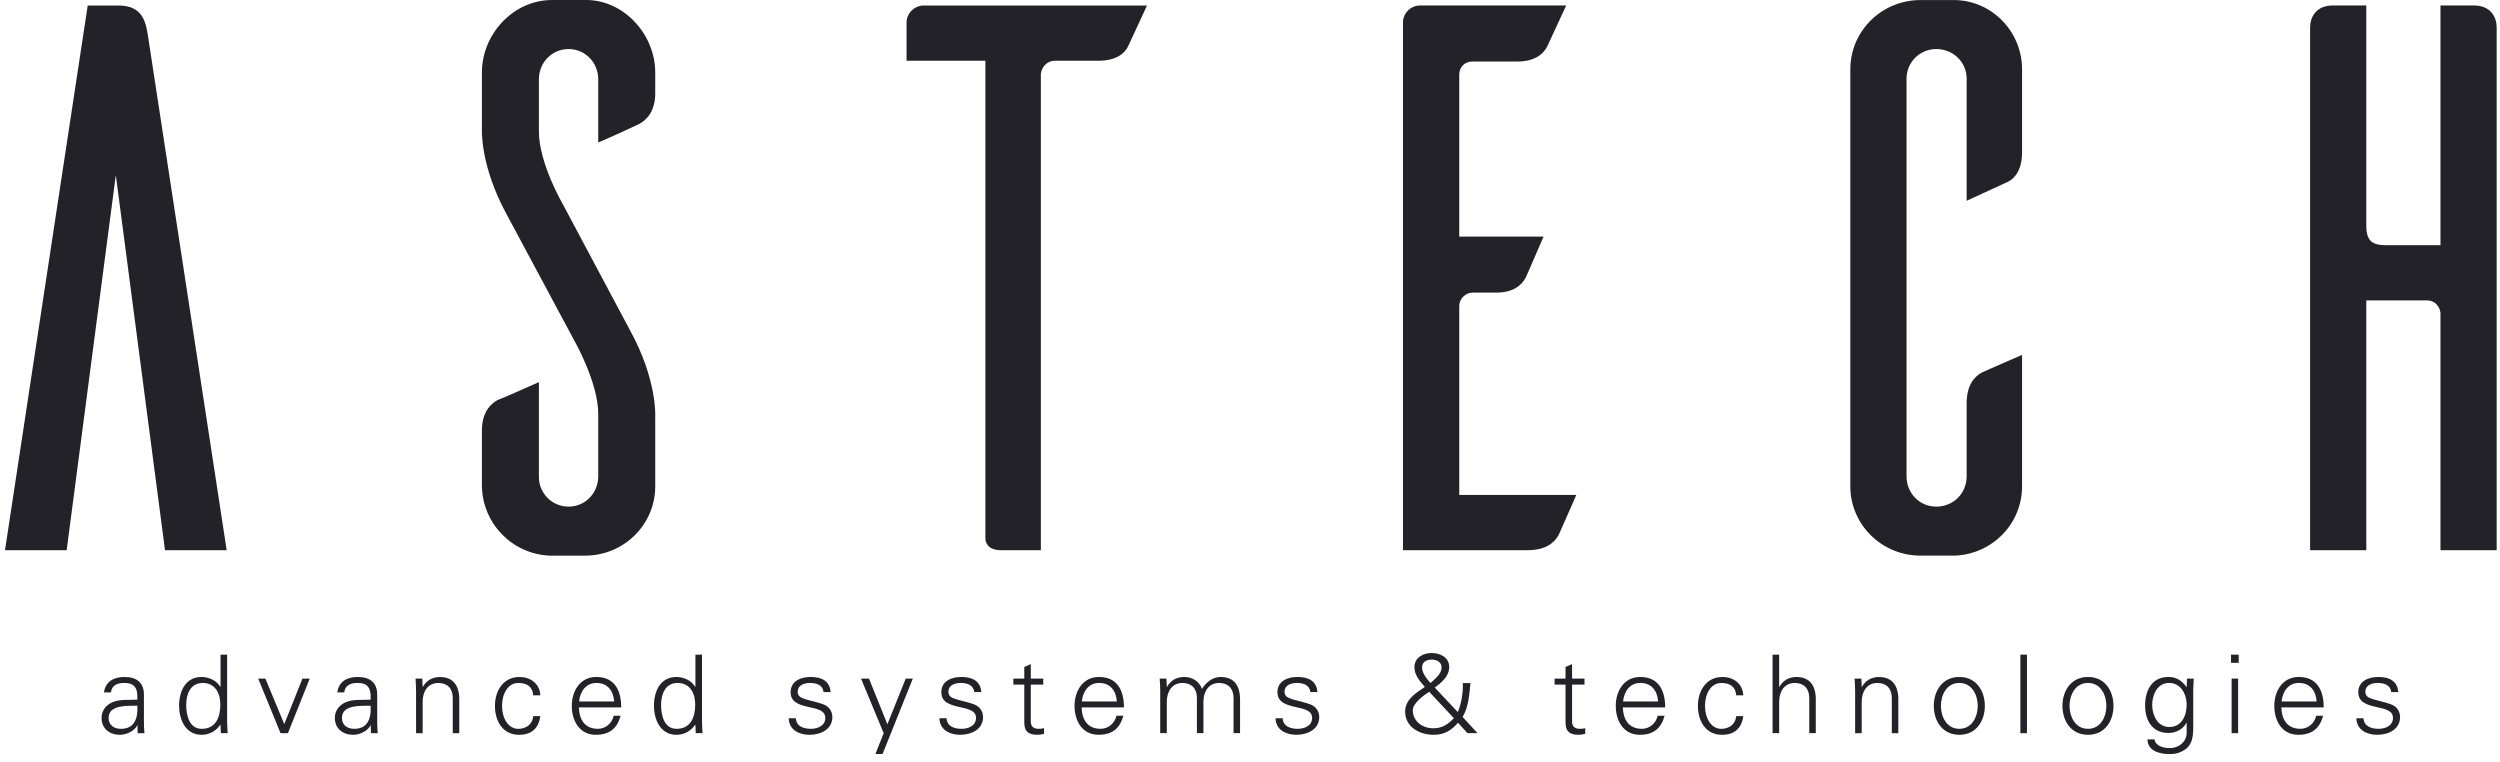 <svg width="315" height="96" viewBox="0 0 315 96" fill="none" xmlns="http://www.w3.org/2000/svg">
<path fill-rule="evenodd" clip-rule="evenodd" d="M17.306 87.531C17.226 86.405 16.645 86.052 15.669 86.052C14.801 86.052 14.093 86.312 13.979 87.244H13.098C13.305 85.833 14.367 85.3 15.683 85.3C17.206 85.3 18.154 85.999 18.134 87.571V90.834C18.121 91.367 18.168 91.913 18.201 92.379H17.346L17.319 91.367H17.293L17.253 91.466C16.952 92.039 16.03 92.585 15.095 92.585C13.819 92.585 12.797 91.806 12.797 90.461C12.797 89.529 13.365 88.816 14.186 88.476C15.108 88.077 16.304 88.217 17.306 88.157V87.531ZM15.242 91.833C17.046 91.833 17.386 90.354 17.306 88.916C16.137 88.956 13.685 88.736 13.685 90.461C13.685 91.393 14.407 91.833 15.242 91.833Z" fill="#222228"/>
<path fill-rule="evenodd" clip-rule="evenodd" d="M27.789 91.366L27.763 91.312C27.202 92.132 26.36 92.584 25.398 92.584C23.354 92.584 22.565 90.64 22.565 88.915C22.565 87.13 23.354 85.299 25.398 85.299C26.32 85.299 27.282 85.739 27.763 86.544L27.789 86.518V82.489H28.618V90.833C28.618 91.366 28.658 91.918 28.685 92.378H27.829L27.789 91.366ZM25.538 86.052C23.968 86.052 23.461 87.503 23.461 88.815C23.461 90.094 23.835 91.832 25.411 91.832C27.215 91.832 27.763 90.34 27.763 88.775C27.763 87.383 27.141 86.052 25.538 86.052Z" fill="#222228"/>
<path fill-rule="evenodd" clip-rule="evenodd" d="M38.109 85.503L35.818 91.243L33.44 85.503H32.531L35.35 92.382H36.279L39.025 85.503H38.109Z" fill="#222228"/>
<path fill-rule="evenodd" clip-rule="evenodd" d="M46.699 87.531C46.618 86.405 46.037 86.052 45.062 86.052C44.194 86.052 43.485 86.312 43.372 87.244H42.497C42.697 85.833 43.759 85.3 45.075 85.3C46.598 85.3 47.547 85.999 47.527 87.571V90.834C47.514 91.367 47.567 91.913 47.594 92.379H46.739L46.712 91.367H46.685L46.645 91.466C46.345 92.039 45.423 92.585 44.487 92.585C43.212 92.585 42.19 91.806 42.19 90.461C42.19 89.529 42.757 88.816 43.579 88.476C44.501 88.077 45.697 88.217 46.699 88.157V87.531ZM44.634 91.833C46.438 91.833 46.785 90.354 46.699 88.916C45.53 88.956 43.085 88.736 43.085 90.461C43.085 91.393 43.799 91.833 44.634 91.833Z" fill="#222228"/>
<path fill-rule="evenodd" clip-rule="evenodd" d="M53.253 92.38H52.424V87.053C52.424 86.52 52.384 85.968 52.357 85.501H53.212L53.253 86.52L53.279 86.547C53.76 85.695 54.542 85.302 55.437 85.302C57.695 85.302 57.869 87.286 57.869 88.079V92.38H57.047V87.939C57.047 86.747 56.359 86.054 55.23 86.054C53.867 86.054 53.253 87.186 53.253 88.425V92.38Z" fill="#222228"/>
<path fill-rule="evenodd" clip-rule="evenodd" d="M67.186 87.612C67.119 86.559 66.444 86.053 65.302 86.053C64.039 86.053 63.258 87.365 63.258 88.93C63.258 90.502 64.039 91.834 65.302 91.834C66.377 91.834 67.119 91.174 67.186 90.229H68.081C67.86 91.807 66.952 92.586 65.382 92.586C63.324 92.586 62.362 90.815 62.362 88.937C62.362 87.079 63.391 85.301 65.442 85.301C66.858 85.301 68.014 86.147 68.081 87.612H67.186Z" fill="#222228"/>
<path fill-rule="evenodd" clip-rule="evenodd" d="M72.942 89.133C72.969 90.598 73.644 91.83 75.334 91.83C76.309 91.83 77.117 91.131 77.324 90.186H78.193C77.765 91.83 76.737 92.583 75.073 92.583C73.009 92.583 72.047 90.818 72.047 88.94C72.047 87.076 73.082 85.298 75.126 85.298C77.438 85.298 78.273 86.982 78.273 89.133H72.942ZM77.385 88.381C77.284 87.049 76.569 86.05 75.14 86.05C73.797 86.05 73.082 87.175 72.969 88.381H77.385Z" fill="#222228"/>
<path fill-rule="evenodd" clip-rule="evenodd" d="M87.623 91.366L87.597 91.312C87.035 92.132 86.194 92.584 85.232 92.584C83.181 92.584 82.399 90.64 82.399 88.915C82.399 87.13 83.181 85.299 85.232 85.299C86.154 85.299 87.116 85.739 87.597 86.544L87.623 86.518V82.489H88.452V90.833C88.452 91.366 88.492 91.918 88.519 92.378H87.663L87.623 91.366ZM85.372 86.052C83.802 86.052 83.295 87.503 83.295 88.815C83.295 90.094 83.669 91.832 85.245 91.832C87.049 91.832 87.597 90.34 87.597 88.775C87.597 87.383 86.975 86.052 85.372 86.052Z" fill="#222228"/>
<path fill-rule="evenodd" clip-rule="evenodd" d="M102.145 85.298C103.447 85.298 104.549 85.751 104.656 87.203H103.768C103.681 86.337 102.913 86.051 102.064 86.051C101.289 86.051 100.508 86.35 100.508 87.163C100.508 88.175 101.844 88.075 103.708 88.735C104.423 88.981 104.877 89.6 104.877 90.34C104.877 91.891 103.434 92.584 101.978 92.584C100.782 92.584 99.406 92.024 99.379 90.499H100.274C100.341 91.531 101.249 91.831 102.185 91.831C103.066 91.831 103.988 91.418 103.988 90.459C103.988 89.474 102.899 89.314 101.797 89.061C100.715 88.808 99.619 88.488 99.619 87.216C99.619 85.791 100.935 85.298 102.145 85.298Z" fill="#222228"/>
<path fill-rule="evenodd" clip-rule="evenodd" d="M114.122 85.503L111.81 91.257L109.492 85.503H108.49L111.343 92.382L110.301 95.006H111.202L115.017 85.503H114.122Z" fill="#222228"/>
<path fill-rule="evenodd" clip-rule="evenodd" d="M121.134 85.298C122.436 85.298 123.539 85.751 123.646 87.203H122.757C122.67 86.337 121.902 86.051 121.054 86.051C120.285 86.051 119.497 86.35 119.497 87.163C119.497 88.175 120.833 88.075 122.697 88.735C123.412 88.981 123.866 89.6 123.866 90.34C123.866 91.891 122.423 92.584 120.967 92.584C119.771 92.584 118.402 92.024 118.368 90.499H119.263C119.33 91.531 120.239 91.831 121.174 91.831C122.056 91.831 122.978 91.418 122.978 90.459C122.978 89.474 121.889 89.314 120.793 89.061C119.704 88.808 118.609 88.488 118.609 87.216C118.609 85.791 119.925 85.298 121.134 85.298Z" fill="#222228"/>
<path fill-rule="evenodd" clip-rule="evenodd" d="M129.06 86.256H127.684V85.504H129.06V84.039L129.881 83.679V85.504H131.451V86.256H129.881V90.858C129.868 91.49 130.195 91.83 130.83 91.83C131.077 91.83 131.324 91.817 131.551 91.75V92.463C131.284 92.529 130.984 92.582 130.71 92.582C128.96 92.582 129.06 91.477 129.06 90.545V86.256Z" fill="#222228"/>
<path fill-rule="evenodd" clip-rule="evenodd" d="M136.287 89.133C136.313 90.598 136.988 91.83 138.678 91.83C139.654 91.83 140.462 91.131 140.669 90.186H141.537C141.11 91.83 140.081 92.583 138.411 92.583C136.354 92.583 135.392 90.818 135.392 88.94C135.392 87.076 136.427 85.298 138.471 85.298C140.776 85.298 141.618 86.982 141.618 89.133H136.287ZM140.722 88.381C140.629 87.049 139.914 86.05 138.485 86.05C137.135 86.05 136.427 87.175 136.313 88.381H140.722Z" fill="#222228"/>
<path fill-rule="evenodd" clip-rule="evenodd" d="M147.016 86.518L147.043 86.544C147.524 85.692 148.306 85.299 149.201 85.299C150.29 85.299 151.138 85.898 151.445 86.804C151.953 85.998 152.748 85.299 153.817 85.299C156.075 85.299 156.248 87.284 156.248 88.076V92.378H155.427V87.943C155.427 86.751 154.739 86.052 153.616 86.052C152.254 86.052 151.632 87.19 151.632 88.422V92.378H150.811V87.943C150.811 86.751 150.123 86.052 148.994 86.052C147.638 86.052 147.016 87.19 147.016 88.422V92.378H146.188V87.05C146.188 86.518 146.154 85.965 146.121 85.505H146.976L147.016 86.518Z" fill="#222228"/>
<path fill-rule="evenodd" clip-rule="evenodd" d="M163.484 85.298C164.794 85.298 165.889 85.751 165.996 87.203H165.108C165.021 86.337 164.253 86.051 163.404 86.051C162.636 86.051 161.848 86.35 161.848 87.163C161.848 88.175 163.184 88.075 165.054 88.735C165.769 88.981 166.223 89.6 166.223 90.34C166.223 91.891 164.774 92.584 163.324 92.584C162.122 92.584 160.752 92.024 160.719 90.499H161.614C161.681 91.531 162.589 91.831 163.524 91.831C164.406 91.831 165.328 91.418 165.328 90.459C165.328 89.474 164.239 89.314 163.144 89.061C162.055 88.808 160.959 88.488 160.959 87.216C160.959 85.791 162.275 85.298 163.484 85.298Z" fill="#222228"/>
<path fill-rule="evenodd" clip-rule="evenodd" d="M179.52 86.543C178.918 85.844 178.217 85.065 178.217 84.08C178.217 82.861 179.299 82.282 180.388 82.282C181.457 82.282 182.599 82.821 182.599 84.04C182.599 85.218 181.651 85.984 180.782 86.637L183.681 89.72C184.136 88.695 184.369 87.169 184.316 86.064H185.278C185.138 87.502 185.044 89.061 184.289 90.339L186.173 92.377H184.897L183.708 91.065C182.886 92.037 181.951 92.584 180.675 92.584C178.671 92.584 177.048 91.478 177.048 89.667C177.048 88.162 178.351 87.343 179.466 86.597C179.479 86.57 179.506 86.557 179.52 86.543ZM180.081 87.163C179.419 87.582 178.01 88.615 178.01 89.474C178.01 90.912 179.259 91.764 180.595 91.764C181.704 91.764 182.446 91.272 183.187 90.493L180.081 87.163ZM181.637 84.093C181.637 83.42 181.029 83.107 180.428 83.107C179.78 83.107 179.179 83.38 179.179 84.093C179.179 84.805 179.793 85.571 180.248 86.064C180.809 85.518 181.637 84.952 181.637 84.093Z" fill="#222228"/>
<path fill-rule="evenodd" clip-rule="evenodd" d="M197.255 86.256H195.879V85.504H197.255V84.039L198.083 83.679V85.504H199.647V86.256H198.083V90.858C198.063 91.49 198.391 91.83 199.032 91.83C199.272 91.83 199.52 91.817 199.74 91.75V92.463C199.48 92.529 199.179 92.582 198.905 92.582C197.155 92.582 197.255 91.477 197.255 90.545V86.256Z" fill="#222228"/>
<path fill-rule="evenodd" clip-rule="evenodd" d="M204.482 89.133C204.509 90.598 205.184 91.83 206.874 91.83C207.849 91.83 208.657 91.131 208.864 90.186H209.733C209.305 91.83 208.277 92.583 206.613 92.583C204.549 92.583 203.587 90.818 203.587 88.94C203.587 87.076 204.622 85.298 206.667 85.298C208.971 85.298 209.813 86.982 209.813 89.133H204.482ZM208.924 88.381C208.824 87.049 208.11 86.05 206.68 86.05C205.33 86.05 204.622 87.175 204.509 88.381H208.924Z" fill="#222228"/>
<path fill-rule="evenodd" clip-rule="evenodd" d="M218.759 87.612C218.692 86.559 218.017 86.053 216.875 86.053C215.612 86.053 214.831 87.365 214.831 88.93C214.831 90.502 215.612 91.834 216.875 91.834C217.95 91.834 218.692 91.174 218.759 90.229H219.654C219.433 91.807 218.525 92.586 216.962 92.586C214.898 92.586 213.936 90.815 213.936 88.937C213.936 87.079 214.964 85.301 217.015 85.301C218.431 85.301 219.587 86.147 219.654 87.612H218.759Z" fill="#222228"/>
<path fill-rule="evenodd" clip-rule="evenodd" d="M224.173 86.544H224.2C224.681 85.691 225.462 85.298 226.358 85.298C228.615 85.298 228.789 87.283 228.789 88.075V92.377H227.968V87.942C227.968 86.75 227.279 86.051 226.15 86.051C224.788 86.051 224.173 87.19 224.173 88.422V92.377H223.345V82.488H224.173V86.544Z" fill="#222228"/>
<path fill-rule="evenodd" clip-rule="evenodd" d="M234.574 92.38H233.746V87.053C233.746 86.52 233.705 85.968 233.679 85.501H234.534L234.574 86.52L234.601 86.547C235.082 85.695 235.863 85.302 236.758 85.302C239.01 85.302 239.19 87.286 239.19 88.079V92.38H238.368V87.939C238.368 86.747 237.68 86.054 236.551 86.054C235.188 86.054 234.574 87.186 234.574 88.425V92.38Z" fill="#222228"/>
<path fill-rule="evenodd" clip-rule="evenodd" d="M250.09 88.94C250.09 90.752 249.075 92.583 246.877 92.583C244.673 92.583 243.657 90.752 243.657 88.94C243.657 87.136 244.673 85.298 246.877 85.298C249.075 85.298 250.09 87.136 250.09 88.94ZM246.877 86.05C245.214 86.05 244.552 87.668 244.552 88.94C244.552 90.212 245.214 91.83 246.877 91.83C248.534 91.83 249.195 90.212 249.195 88.94C249.195 87.668 248.534 86.05 246.877 86.05Z" fill="#222228"/>
<path fill-rule="evenodd" clip-rule="evenodd" d="M254.568 92.381H255.397V82.485H254.568V92.381Z" fill="#222228"/>
<path fill-rule="evenodd" clip-rule="evenodd" d="M266.3 88.94C266.3 90.752 265.285 92.583 263.087 92.583C260.883 92.583 259.867 90.752 259.867 88.94C259.867 87.136 260.883 85.298 263.087 85.298C265.285 85.298 266.3 87.136 266.3 88.94ZM263.087 86.05C261.424 86.05 260.762 87.668 260.762 88.94C260.762 90.212 261.424 91.83 263.087 91.83C264.75 91.83 265.405 90.212 265.405 88.94C265.405 87.668 264.75 86.05 263.087 86.05Z" fill="#222228"/>
<path fill-rule="evenodd" clip-rule="evenodd" d="M275.56 85.503H276.415C276.388 85.969 276.348 86.515 276.348 87.048V91.177C276.348 92.542 276.415 93.98 274.885 94.693C274.337 94.959 273.963 95.013 273.322 95.013C272.073 95.013 270.583 94.586 270.583 93.161H271.478C271.572 93.98 272.554 94.26 273.429 94.26C274.504 94.26 275.493 93.501 275.52 92.356V91.064H275.493C275.092 91.876 274.15 92.356 273.248 92.356C271.177 92.356 270.282 90.777 270.282 88.886C270.282 87.021 271.117 85.297 273.222 85.297C274.23 85.297 274.945 85.776 275.493 86.569L275.52 86.515L275.56 85.503ZM273.308 86.049C271.805 86.049 271.177 87.561 271.177 88.819C271.177 90.078 271.825 91.603 273.335 91.603C274.912 91.603 275.52 90.131 275.52 88.793C275.52 87.474 274.791 86.049 273.308 86.049Z" fill="#222228"/>
<path fill-rule="evenodd" clip-rule="evenodd" d="M281.109 83.517H282.078V82.485H281.109V83.517ZM281.183 92.381H282.005V85.501H281.183V92.381Z" fill="#222228"/>
<path fill-rule="evenodd" clip-rule="evenodd" d="M287.456 89.133C287.482 90.598 288.157 91.83 289.847 91.83C290.823 91.83 291.631 91.131 291.838 90.186H292.706C292.279 91.83 291.25 92.583 289.587 92.583C287.523 92.583 286.561 90.818 286.561 88.94C286.561 87.076 287.596 85.298 289.64 85.298C291.945 85.298 292.787 86.982 292.787 89.133H287.456ZM291.898 88.381C291.798 87.049 291.083 86.05 289.654 86.05C288.304 86.05 287.596 87.175 287.482 88.381H291.898Z" fill="#222228"/>
<path fill-rule="evenodd" clip-rule="evenodd" d="M299.67 85.298C300.979 85.298 302.075 85.751 302.182 87.203H301.293C301.213 86.337 300.438 86.051 299.59 86.051C298.822 86.051 298.033 86.35 298.033 87.163C298.033 88.175 299.369 88.075 301.24 88.735C301.955 88.981 302.409 89.6 302.409 90.34C302.409 91.891 300.966 92.584 299.51 92.584C298.307 92.584 296.938 92.024 296.904 90.499H297.799C297.873 91.531 298.781 91.831 299.71 91.831C300.592 91.831 301.514 91.418 301.514 90.459C301.514 89.474 300.425 89.314 299.329 89.061C298.24 88.808 297.145 88.488 297.145 87.216C297.145 85.791 298.461 85.298 299.67 85.298Z" fill="#222228"/>
<path fill-rule="evenodd" clip-rule="evenodd" d="M28.561 69.325H20.792L14.593 22.063L8.4 69.325H0.631L11.052 0.693H14.893C17.839 0.693 18.334 2.551 18.628 4.416L28.561 69.325Z" fill="#222228"/>
<path fill-rule="evenodd" clip-rule="evenodd" d="M75.378 17.947V10.002C75.378 7.845 73.708 6.18 71.643 6.18C69.573 6.18 67.902 7.845 67.902 10.002V16.575C67.902 20.591 70.949 25.792 70.949 25.792L79.412 41.674C82.853 47.947 82.559 52.556 82.559 52.556V61.286C82.559 66.087 78.624 70.01 73.708 70.01H69.278C64.556 69.817 60.821 65.994 60.721 61.286V54.227C60.721 51.969 61.803 50.891 62.692 50.404C63.28 50.205 66.132 48.933 67.902 48.147V60.107C67.902 62.165 69.573 63.836 71.643 63.836C73.708 63.836 75.378 62.165 75.378 60.007V52.163C75.378 48.147 72.331 42.853 72.331 42.853L63.867 27.064C60.427 20.791 60.721 16.182 60.721 16.182V9.123C60.721 4.315 64.656 0 69.573 0H74.001C78.724 0.1 82.559 4.415 82.559 9.123V11.767C82.559 14.025 81.477 15.103 80.595 15.589C80 15.889 77.248 17.161 75.378 17.947Z" fill="#222228"/>
<path fill-rule="evenodd" clip-rule="evenodd" d="M142.164 5.788C141.769 6.674 140.687 7.652 138.423 7.652H132.918C131.929 7.652 131.241 8.438 131.148 9.317V69.325H126.131C124.461 69.325 124.16 68.346 124.16 67.853V7.652H114.227V2.844C114.227 1.672 115.209 0.693 116.391 0.693H144.522L142.164 5.788Z" fill="#222228"/>
<path fill-rule="evenodd" clip-rule="evenodd" d="M198.615 62.363C197.827 64.128 196.651 66.871 196.357 67.464C195.863 68.343 194.781 69.322 192.516 69.322H176.777V2.649C176.878 1.57 177.766 0.691 178.948 0.691H197.339L194.981 5.785C194.58 6.671 193.498 7.75 191.24 7.75H185.535C184.553 7.75 183.865 8.436 183.865 9.415V29.812H194.487C193.699 31.577 192.516 34.42 192.222 35.006C191.734 35.892 190.746 36.871 188.488 36.871H185.535C184.653 36.871 183.865 37.657 183.865 38.536V62.363H198.615Z" fill="#222228"/>
<path fill-rule="evenodd" clip-rule="evenodd" d="M254.779 61.285C254.779 65.993 251.038 69.815 246.322 70.008H241.993C237.076 70.008 233.142 66.086 233.142 61.285V8.729C233.142 3.921 237.076 0.006 241.993 0.006H246.322C251.038 0.099 254.779 4.021 254.779 8.729V19.224C254.779 21.475 253.797 22.554 252.909 22.947L247.798 25.298V9.908C247.798 7.85 246.121 6.179 243.957 6.179C241.893 6.179 240.223 7.85 240.223 9.908V60.013C240.223 62.17 241.893 63.835 243.957 63.835C246.121 63.835 247.798 62.17 247.798 60.013V50.796C247.798 48.539 248.78 47.46 249.662 46.967C250.256 46.674 253.009 45.495 254.779 44.716V61.285Z" fill="#222228"/>
<path fill-rule="evenodd" clip-rule="evenodd" d="M311.729 0.691C313.893 0.691 314.581 2.256 314.581 3.434V69.322H307.5V39.422C307.4 38.536 306.712 37.85 305.823 37.85H298.154V69.322H291.073V3.434C291.073 2.256 291.761 0.691 293.926 0.691H298.154V28.44C298.154 30.398 298.943 30.891 300.613 30.891H307.5V0.691H311.729Z" fill="#222228"/>
</svg>
